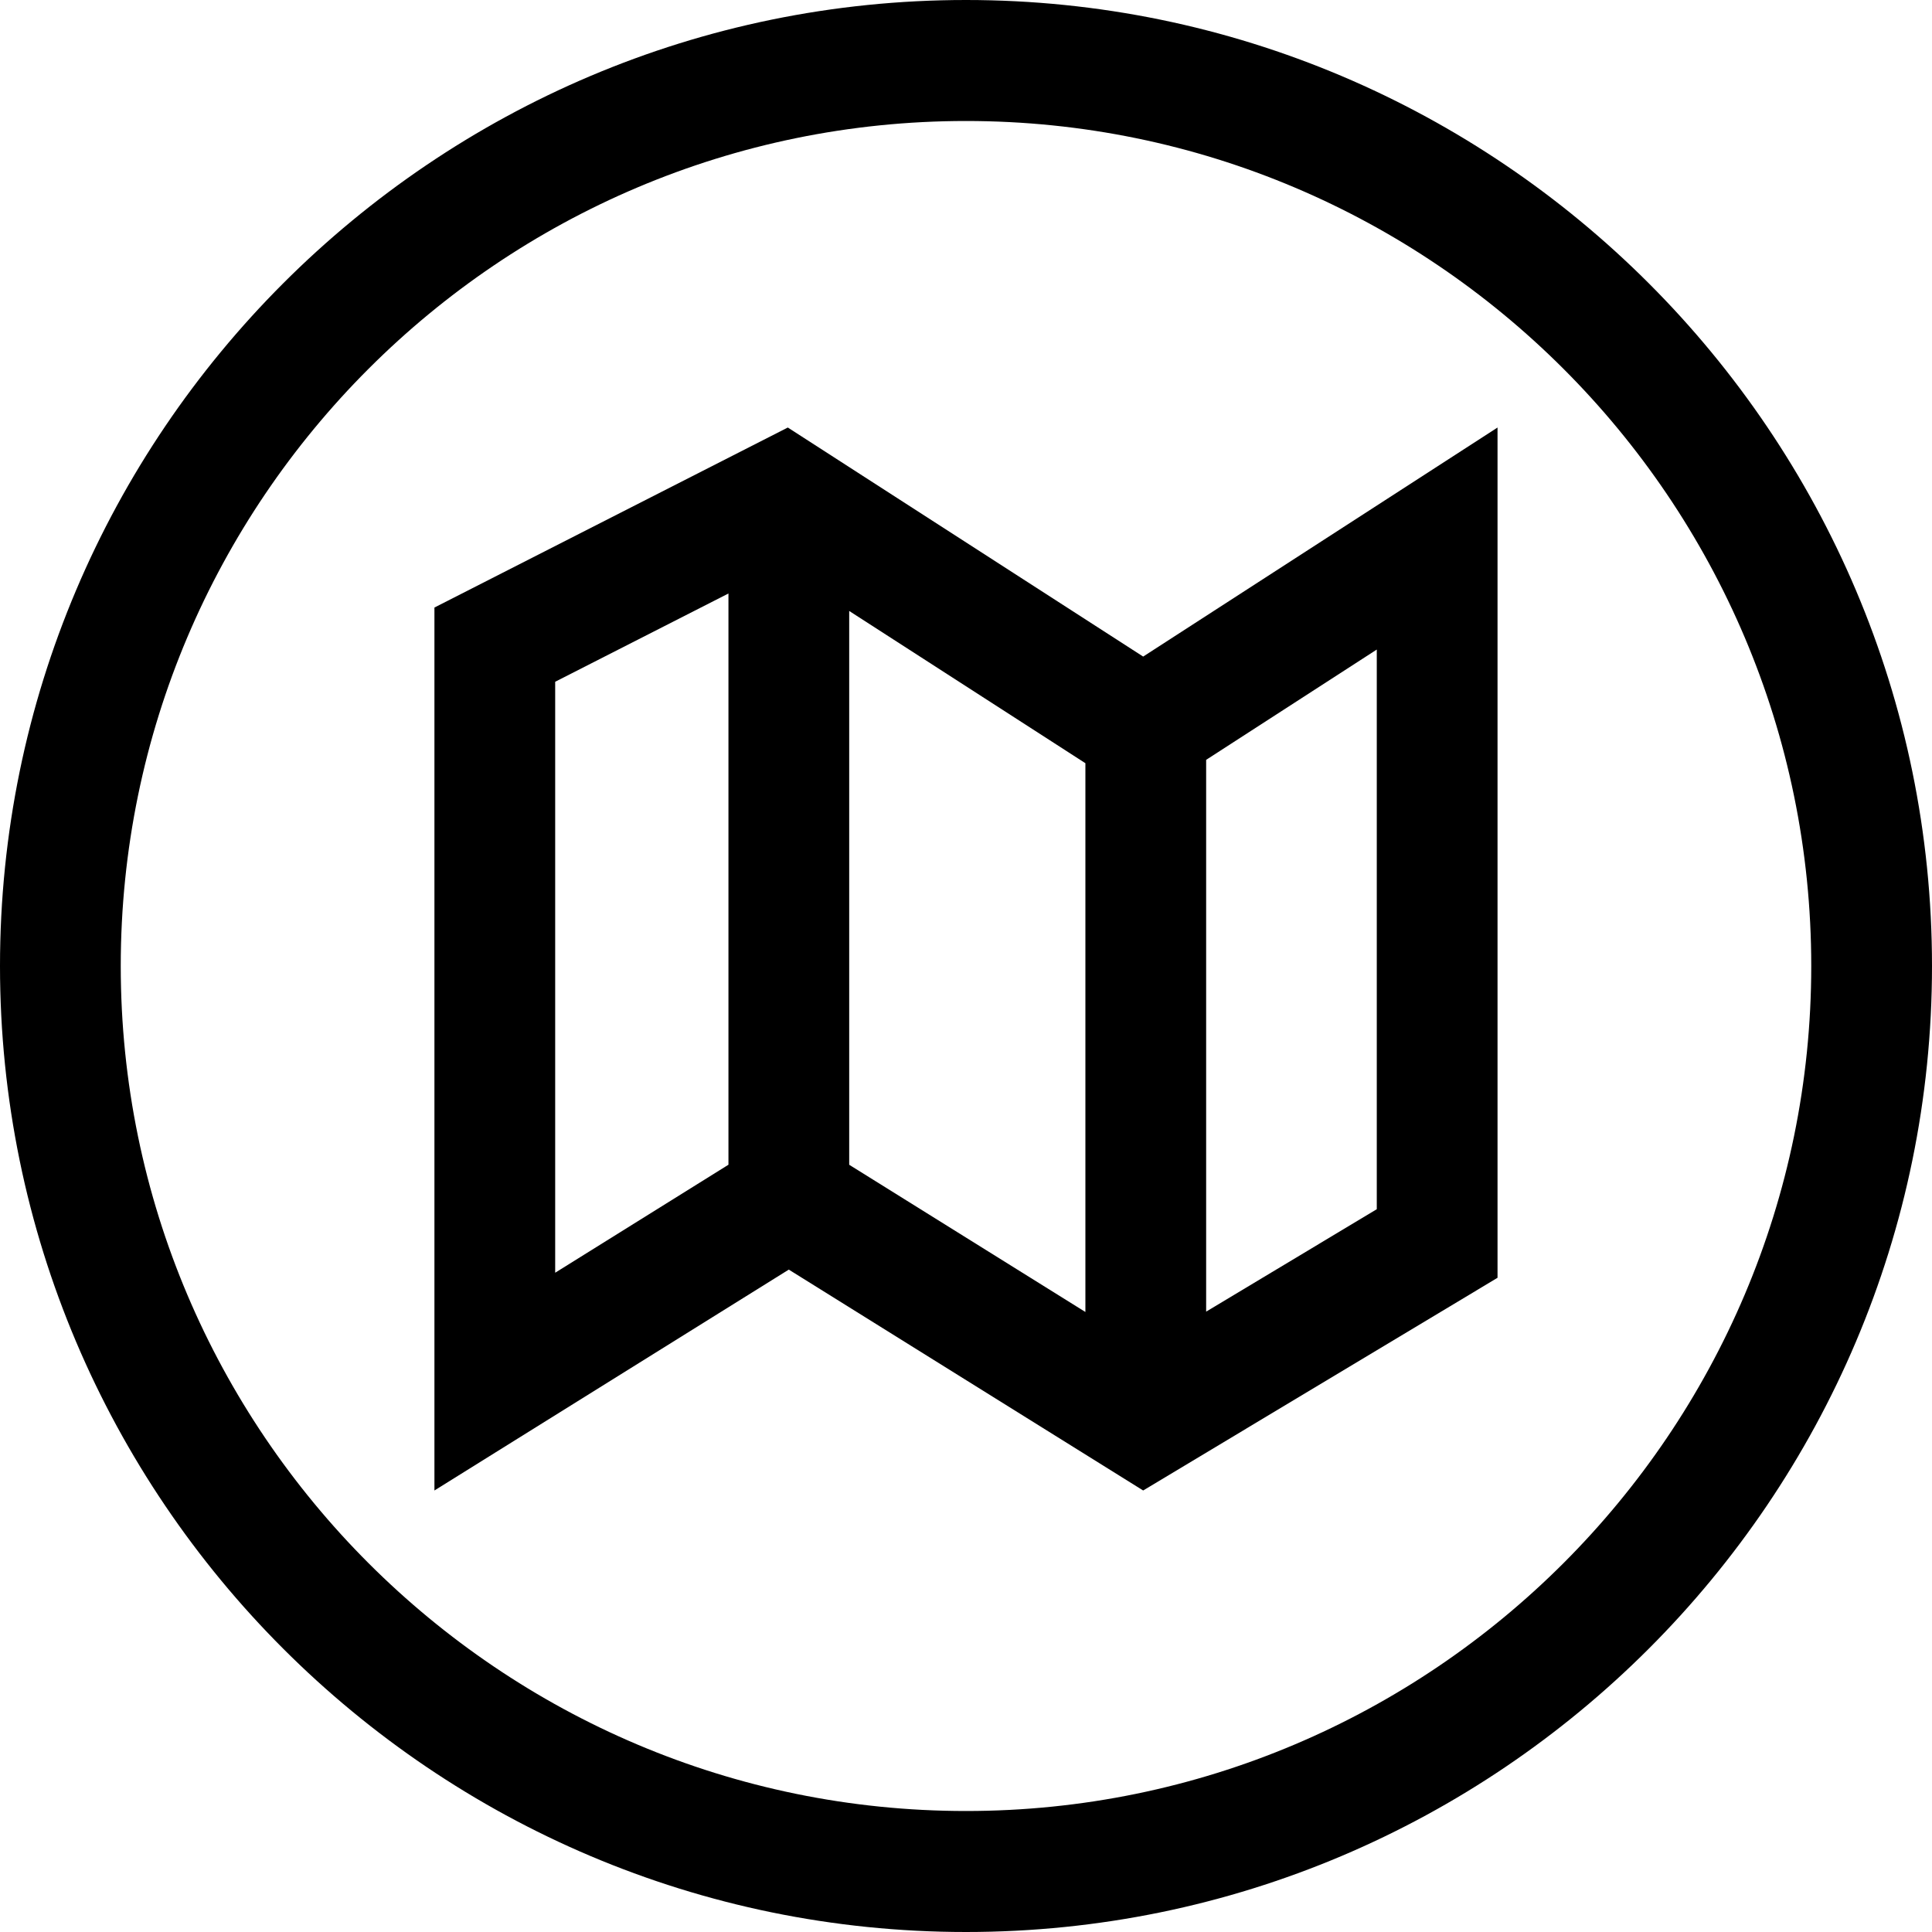 <?xml version="1.0" encoding="iso-8859-1"?>
<!-- Generator: Adobe Illustrator 19.0.0, SVG Export Plug-In . SVG Version: 6.00 Build 0)  -->
<svg version="1.1" id="Capa_1" xmlns="http://www.w3.org/2000/svg" xmlns:xlink="http://www.w3.org/1999/xlink" x="0px" y="0px"
	 viewBox="0 0 490 490" style="enable-background:new 0 0 490 490;" xml:space="preserve">
<g>
	<path d="M199.807,108.431l-89.625,45.654v223.936l89.875-56.019l89.876,56.019l89.875-53.945V108.431l-89.875,58.092
		L199.807,108.431z M140.807,322.793V172.91l43.945-22.385v144.877l-0.87,0.542L140.807,322.793z M215.377,295.411V154.955
		l57.987,37.377l1.917,1.235V332.75l-59.048-36.805L215.377,295.411z M349.183,164.743v141.942l-43.277,25.975V192.716l0.627-0.406
		L349.183,164.743z"/>
	<path d="M245,0C109.909,0,0,109.906,0,245s109.909,245,245,245s245-109.906,245-245S380.091,0,245,0z M245,459.313
		c-118.208,0-214.375-96.136-214.375-214.313S126.792,30.687,245,30.687S459.375,126.823,459.375,245S363.208,459.313,245,459.313z"
		/>
</g>
<g>
</g>
<g>
</g>
<g>
</g>
<g>
</g>
<g>
</g>
<g>
</g>
<g>
</g>
<g>
</g>
<g>
</g>
<g>
</g>
<g>
</g>
<g>
</g>
<g>
</g>
<g>
</g>
<g>
</g>
</svg>
